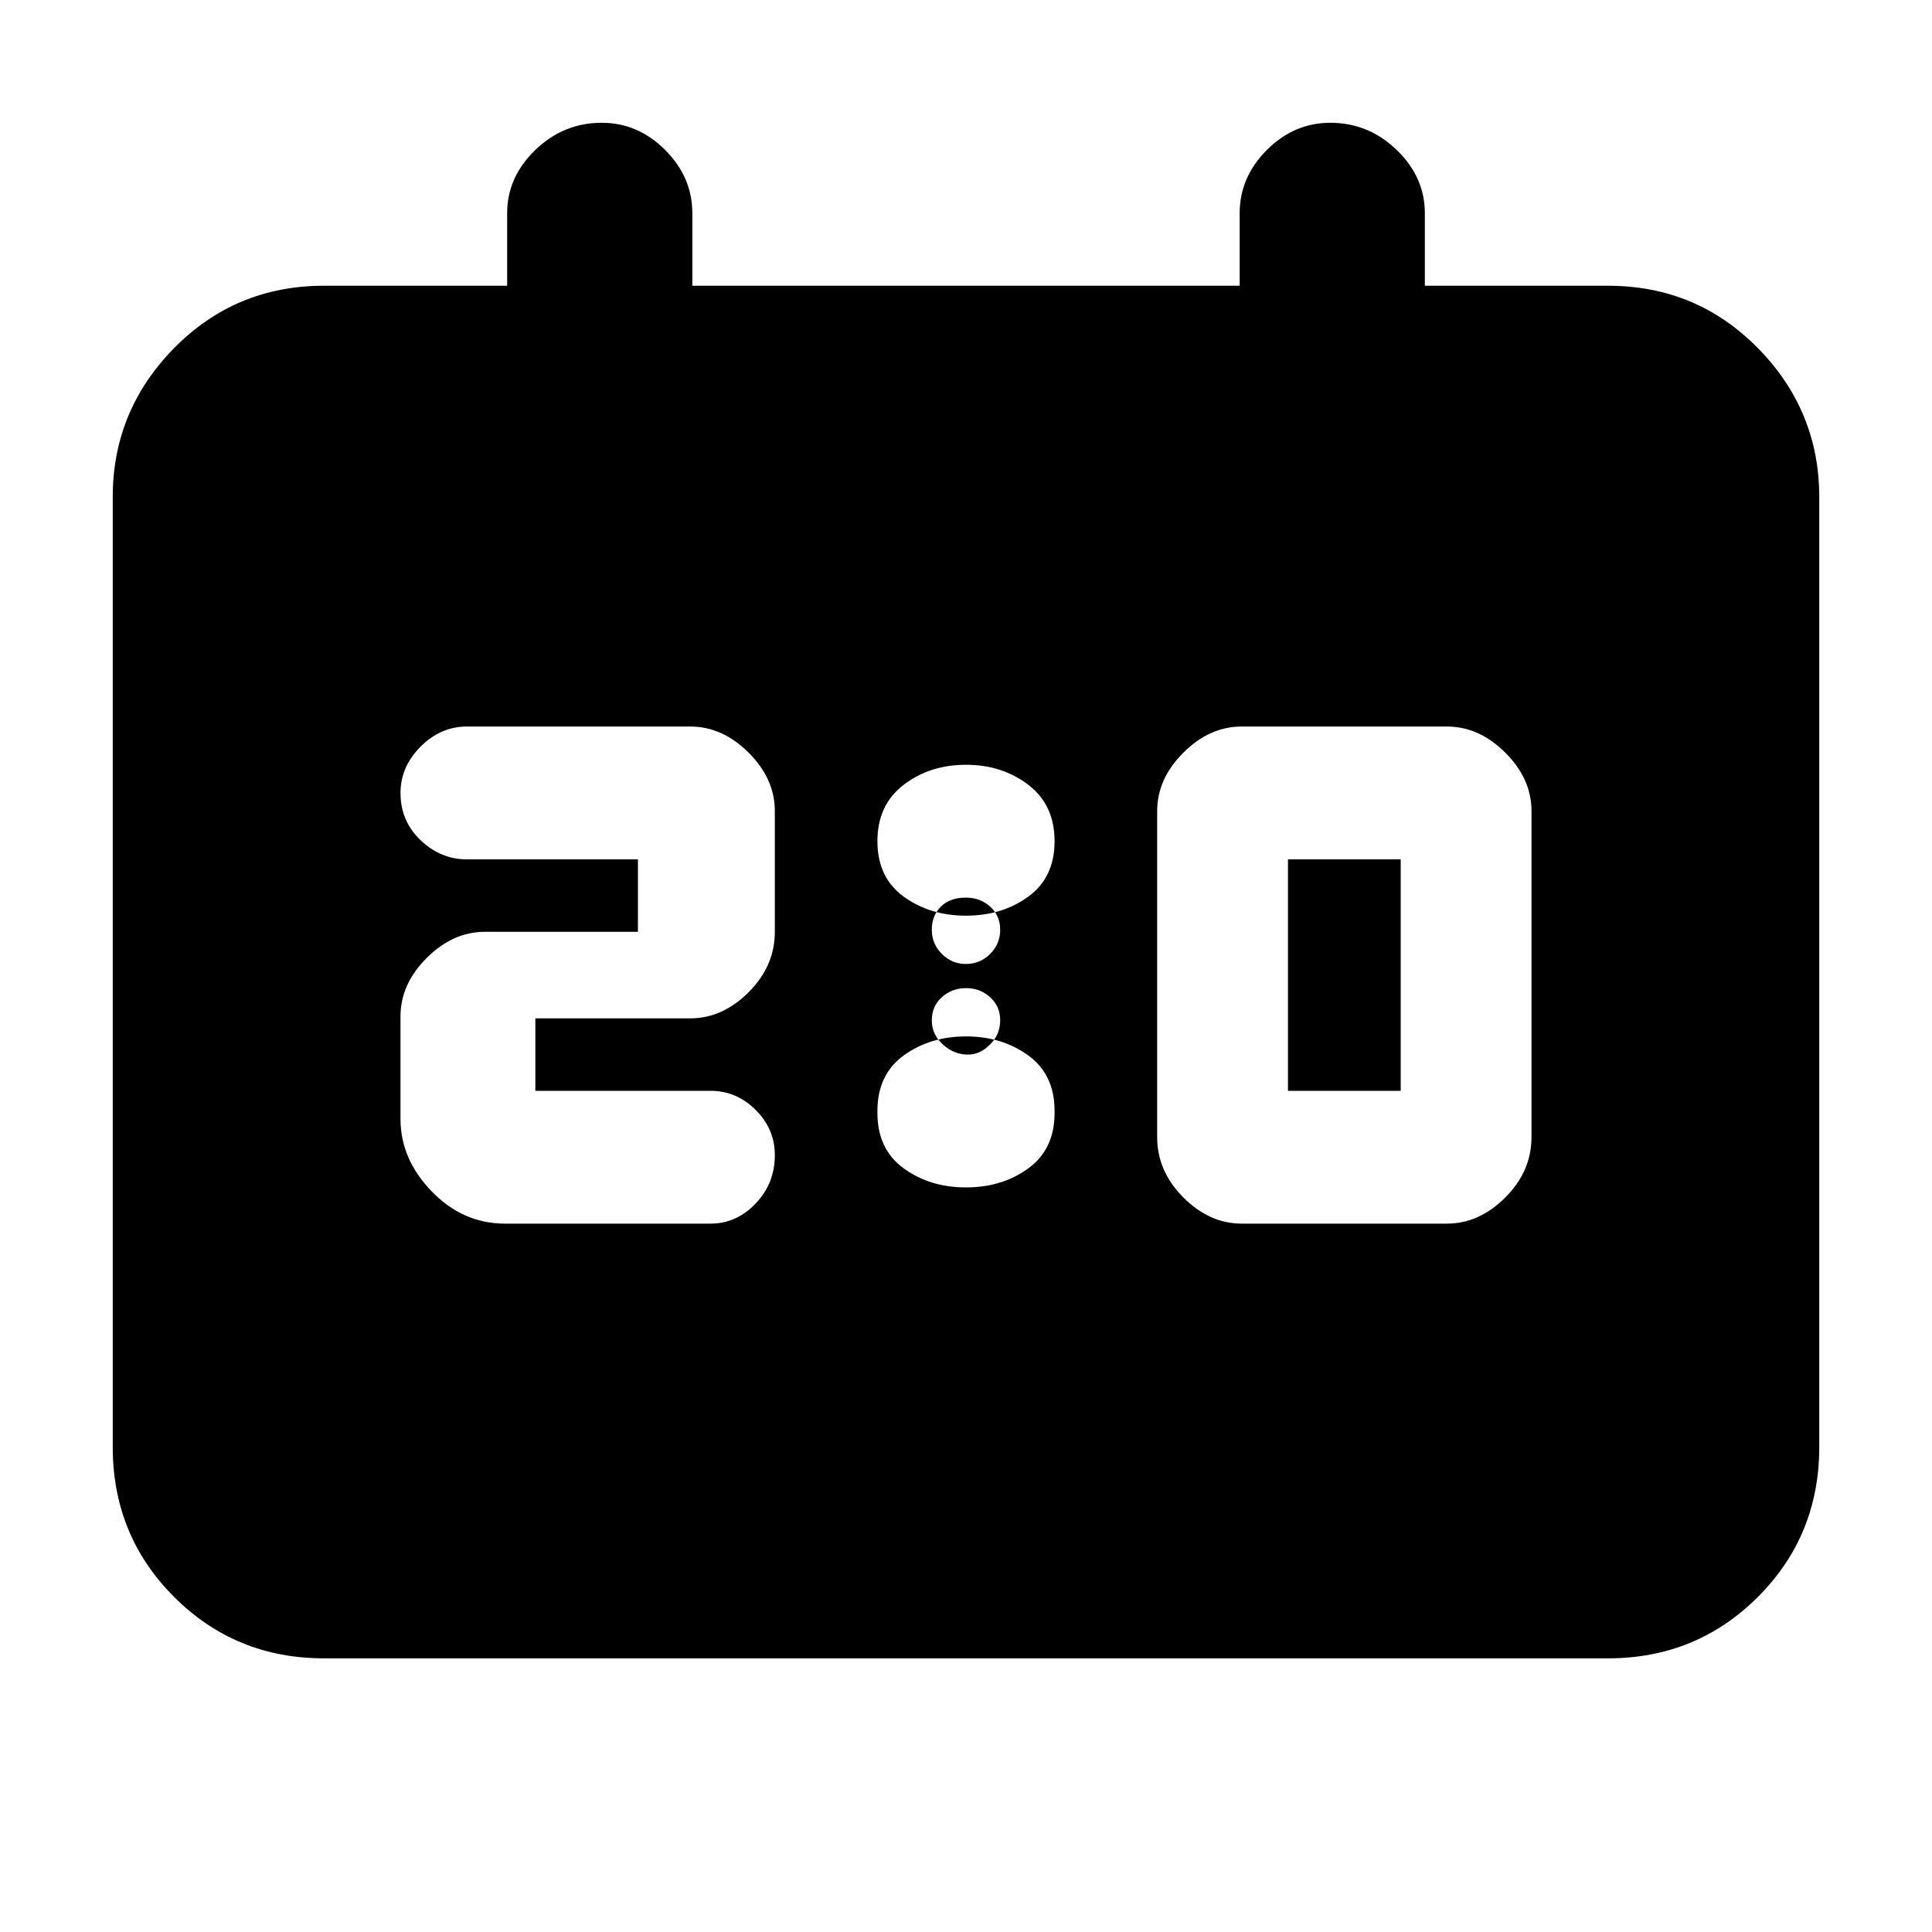 <svg xmlns="http://www.w3.org/2000/svg" height="20" width="20"><path d="M12.854 12.667h2.125q.333 0 .604-.271.271-.271.271-.625V8.396q0-.334-.271-.604-.271-.271-.604-.271h-2.125q-.333 0-.604.271-.271.27-.271.604v3.375q0 .354.271.625t.604.271Zm.479-1.375V8.896H14.5v2.396Zm-8.104 1.375h2.125q.271 0 .469-.209.198-.208.198-.5 0-.27-.198-.468t-.469-.198H5.542v-.75h1.604q.333 0 .604-.271.271-.271.271-.625v-1.25q0-.334-.271-.604-.271-.271-.604-.271H4.833q-.271 0-.479.208-.208.209-.208.479 0 .292.208.49t.479.198h1.771v.75H5.021q-.333 0-.604.271-.271.271-.271.604v1.062q0 .417.323.75.323.334.76.334ZM10 9.479q.375 0 .646-.198t.271-.573q0-.375-.271-.583-.271-.208-.646-.208t-.646.208q-.271.208-.271.583t.271.573q.271.198.646.198Zm0 2.813q.375 0 .646-.198t.271-.573V11.5q0-.375-.271-.573-.271-.198-.646-.198t-.646.198q-.271.198-.271.573v.021q0 .375.271.573.271.198.646.198Zm-6.646 4.875q-.916 0-1.552-.636-.635-.635-.635-1.552V5.146q0-.896.635-1.542.636-.646 1.552-.646H5.25v-.75q0-.375.292-.656.291-.281.687-.281.375 0 .656.281.282.281.282.656v.75h5.666v-.75q0-.375.282-.656.281-.281.656-.281.396 0 .687.281.292.281.292.656v.75h1.896q.916 0 1.552.646.635.646.635 1.542v9.833q0 .917-.635 1.552-.636.636-1.552.636ZM10 9.292q-.167 0-.26.093-.094.094-.094.24t.104.25q.104.104.25.104.146 0 .25-.104.104-.104.104-.25 0-.146-.104-.24-.104-.093-.25-.093Zm.021 1.625q.125 0 .229-.105.104-.104.104-.25 0-.145-.104-.239t-.25-.094q-.146 0-.25.094-.104.094-.104.239 0 .146.114.25.115.105.261.105Z"/></svg>